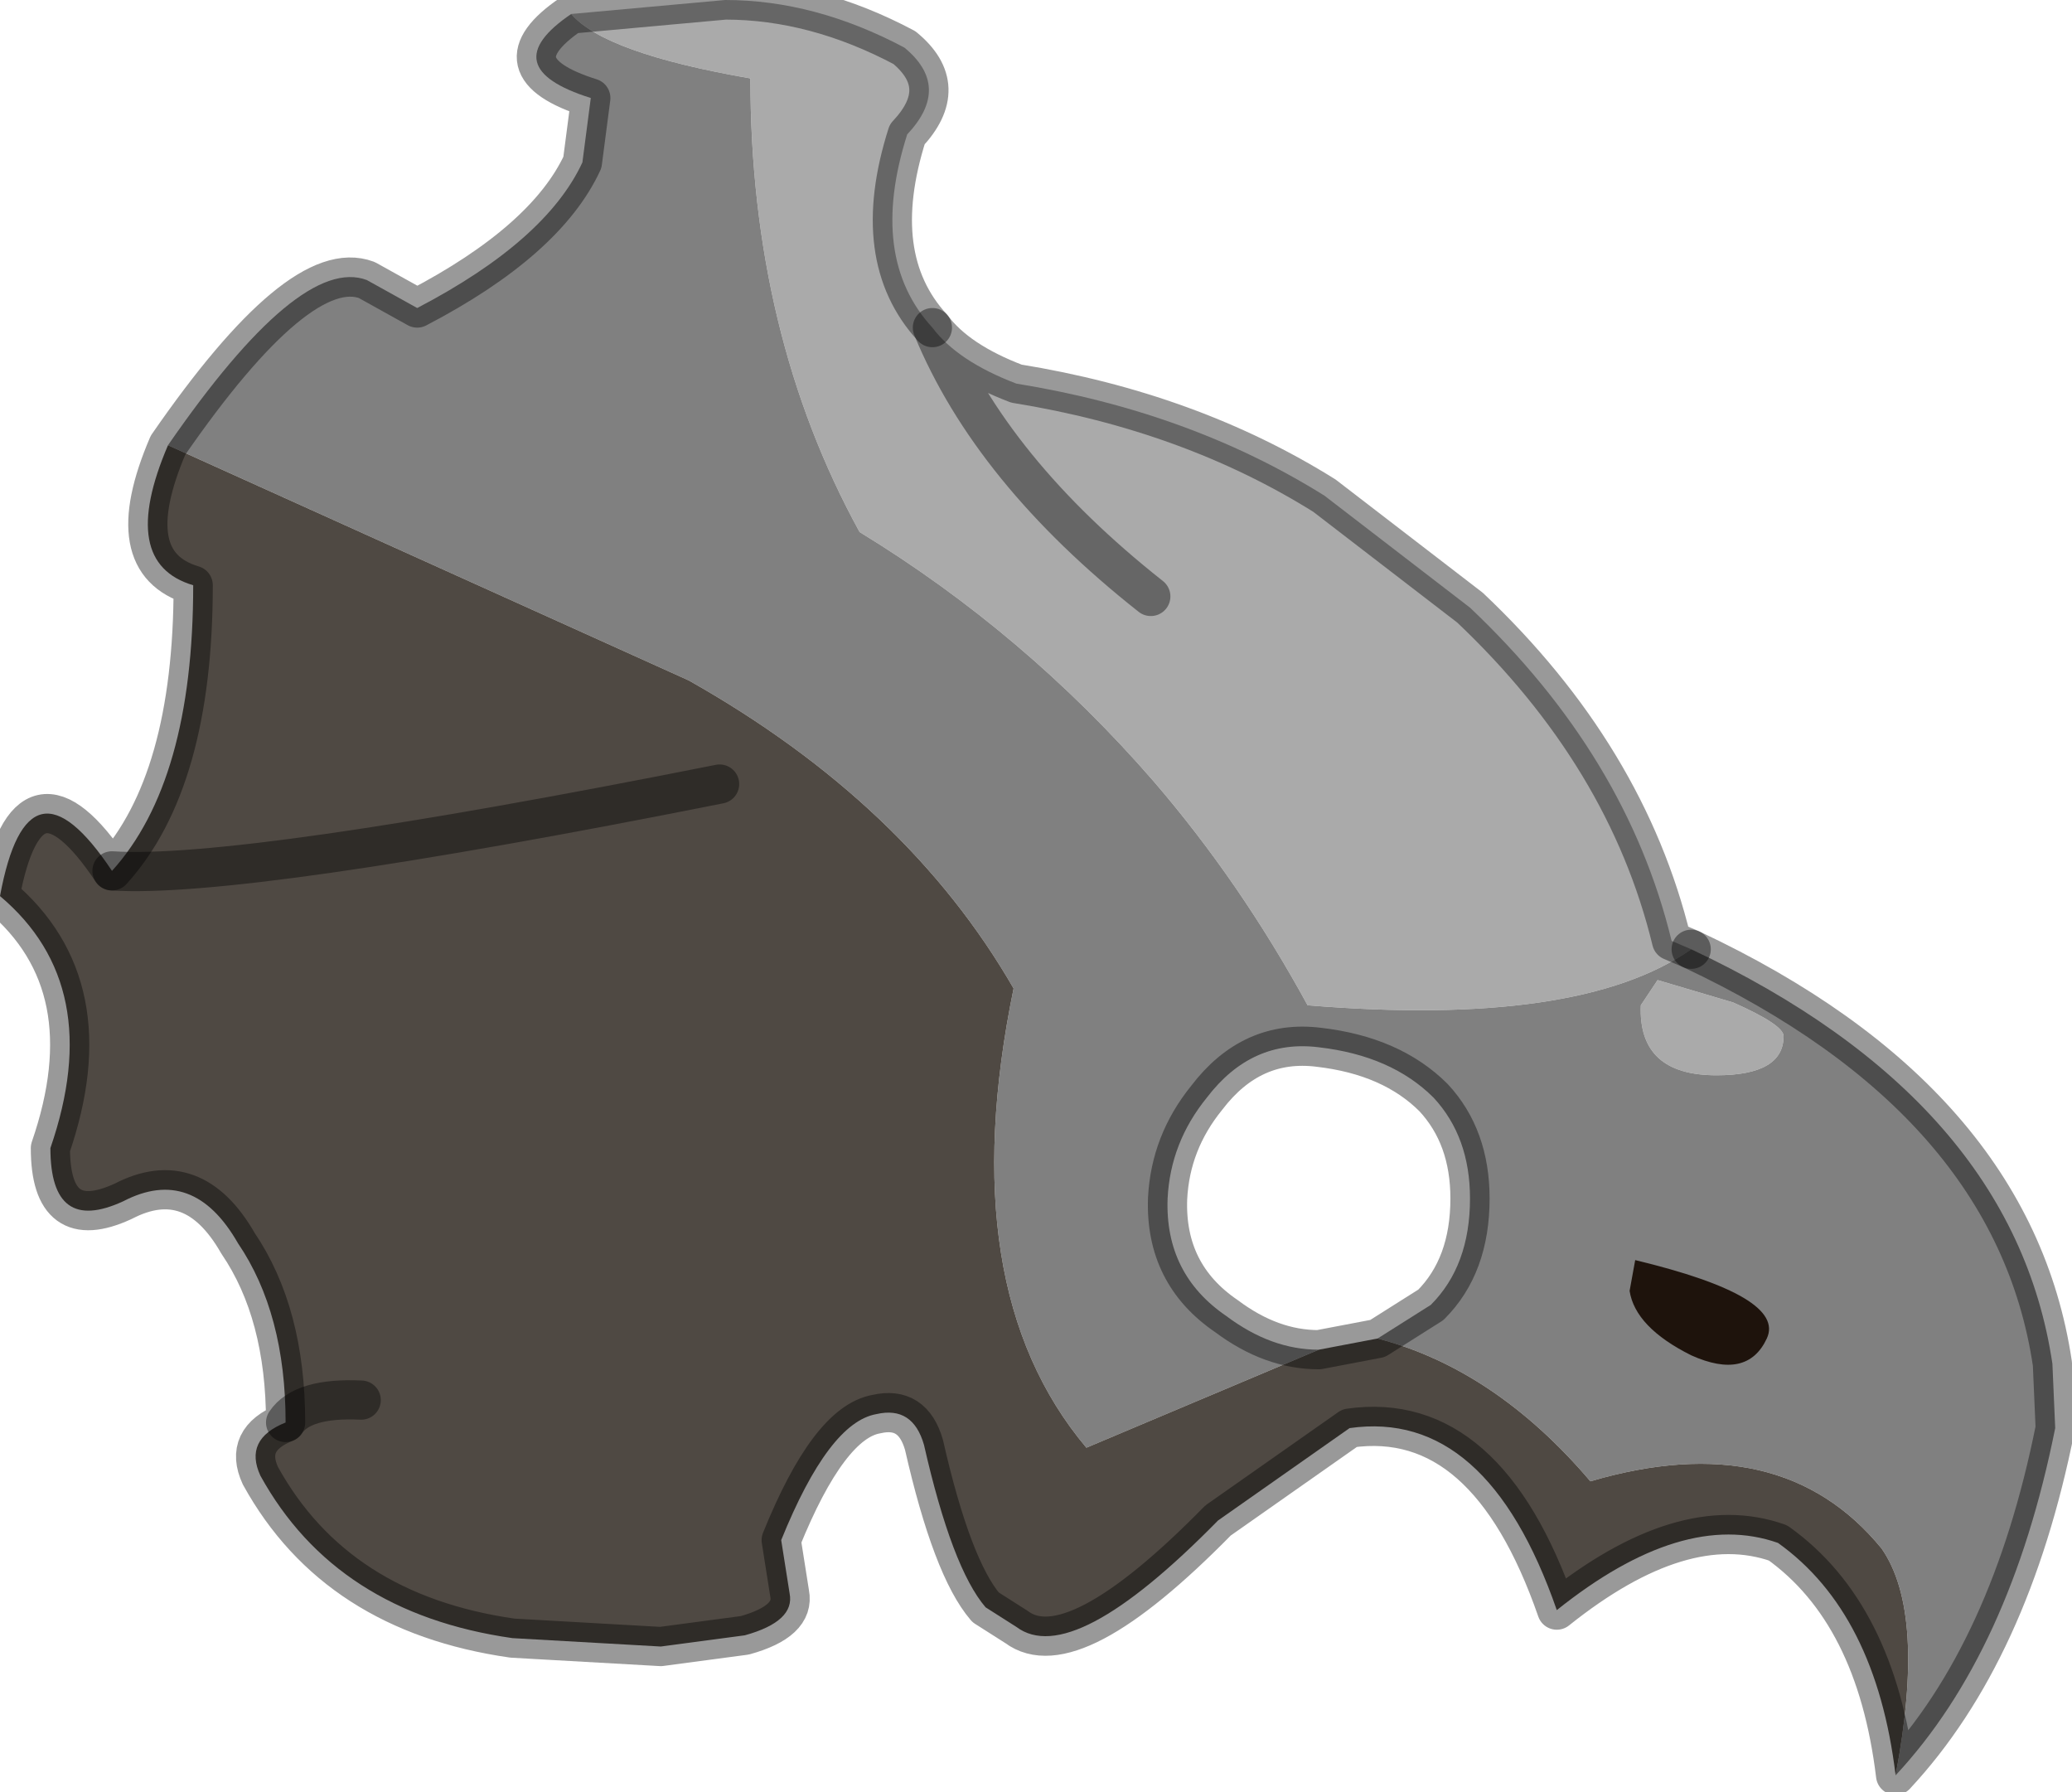 <?xml version="1.0" encoding="utf-8"?>
<svg version="1.1" id="Layer_1"
xmlns="http://www.w3.org/2000/svg"
xmlns:xlink="http://www.w3.org/1999/xlink"
width="37px" height="32px"
xml:space="preserve">
<g id="PathID_2852" transform="matrix(1, 0, 0, 1, 0, 0)">
<path style="fill:#AAAAAA;fill-opacity:1" d="M23.35 17.95Q22.15 15.75 20.6 13.95Q18.3 11.3 15.35 9.5Q13.4 5.95 13.4 1.4Q10.8 0.95 10.2 0.25L12.95 0Q14.55 0 16.15 0.85Q17 1.55 16.2 2.4Q15.5 4.6 16.65 5.85Q17.7 8.4 20.55 10.65Q17.7 8.4 16.65 5.85Q17.1 6.45 18.15 6.85Q21.25 7.35 23.65 8.85L26.25 10.85Q29.05 13.5 29.85 16.8L30.2 16.95Q28.2 18.35 23.35 17.95M29.6 17.5L30.95 17.9Q31.85 18.3 31.85 18.5Q31.85 19.2 30.65 19.2Q29.25 19.2 29.3 17.95L29.6 17.5" />
<path style="fill:#808080;fill-opacity:1" d="M29.3 17.95Q29.25 19.2 30.65 19.2Q31.85 19.2 31.85 18.5Q31.85 18.3 30.95 17.9L29.6 17.5L29.3 17.95M33.6 27.65Q31.8 25.45 28.4 26.45Q26.7 24.45 24.6 23.9L25.55 23.3Q26.25 22.6 26.25 21.4Q26.25 20.3 25.6 19.6Q24.85 18.85 23.55 18.7Q22.35 18.55 21.55 19.6Q20.9 20.4 20.85 21.4Q20.8 22.75 21.9 23.5Q22.7 24.1 23.55 24.1L19.4 25.85Q17 23 18.1 17.65Q16.2 14.35 12.3 12.15L3 7.95Q5.35 4.55 6.55 5L7.45 5.5Q9.75 4.3 10.4 2.9L10.55 1.75Q8.8 1.2 10.2 0.25Q10.8 0.95 13.4 1.4Q13.4 5.95 15.35 9.5Q18.3 11.3 20.6 13.95Q22.15 15.75 23.35 17.95Q28.2 18.35 30.2 16.95Q35.95 19.65 36.65 24.35L36.7 25.5Q35.9 29.5 33.85 31.7Q34.4 28.8 33.6 27.65" />
<path style="fill:#4F4943;fill-opacity:1" d="M12.3 12.15Q16.2 14.35 18.1 17.65Q17 23 19.4 25.85L23.55 24.1L24.6 23.9Q26.7 24.45 28.4 26.45Q31.8 25.45 33.6 27.65Q34.4 28.8 33.85 31.7Q33.5 28.8 31.75 27.55Q30.05 26.95 27.8 28.75Q26.55 25.15 24.1 25.5L21.75 27.15Q19.15 29.8 18.15 29.05L17.6 28.7Q17 28 16.5 25.8Q16.3 25.1 15.65 25.25Q14.8 25.4 13.95 27.5L14.1 28.45Q14.2 28.95 13.3 29.2L11.8 29.4L9.15 29.25Q6 28.8 4.65 26.35Q4.35 25.7 5.1 25.4Q5.1 23.45 4.25 22.2Q3.45 20.8 2.2 21.45Q0.9 22.05 0.9 20.5Q1.9 17.6 0 16Q0.5 13.3 2 15.55Q3.45 13.95 3.45 10.45Q2.1 10.05 3 7.95L12.3 12.15M12.85 14Q4.3 15.7 2 15.55Q4.3 15.7 12.85 14M6.45 25Q5.4 24.95 5.1 25.4Q5.4 24.95 6.45 25" />
<path style="fill:none;stroke-width:0.7;stroke-linecap:round;stroke-linejoin:round;stroke-miterlimit:3;stroke:#000000;stroke-opacity:0.4" d="M30.2 16.95L29.85 16.8Q29.05 13.5 26.25 10.85L23.65 8.85Q21.25 7.35 18.15 6.85Q17.1 6.45 16.65 5.85Q17.7 8.4 20.55 10.65" />
<path style="fill:none;stroke-width:0.7;stroke-linecap:round;stroke-linejoin:round;stroke-miterlimit:3;stroke:#000000;stroke-opacity:0.4" d="M30.2 16.95Q35.95 19.65 36.65 24.35L36.7 25.5Q35.9 29.5 33.85 31.7Q33.5 28.8 31.75 27.55Q30.05 26.95 27.8 28.75Q26.55 25.15 24.1 25.5L21.75 27.15Q19.15 29.8 18.15 29.05L17.6 28.7Q17 28 16.5 25.8Q16.3 25.1 15.65 25.25Q14.8 25.4 13.95 27.5L14.1 28.45Q14.2 28.95 13.3 29.2L11.8 29.4L9.15 29.25Q6 28.8 4.65 26.35Q4.35 25.7 5.1 25.4Q5.1 23.45 4.25 22.2Q3.45 20.8 2.2 21.45Q0.9 22.05 0.9 20.5Q1.9 17.6 0 16Q0.5 13.3 2 15.55Q3.45 13.95 3.45 10.45Q2.1 10.05 3 7.95Q5.35 4.55 6.55 5L7.45 5.5Q9.75 4.3 10.4 2.9L10.55 1.75Q8.8 1.2 10.2 0.25L12.95 0Q14.55 0 16.15 0.85Q17 1.55 16.2 2.4Q15.5 4.6 16.65 5.85" />
<path style="fill:none;stroke-width:0.7;stroke-linecap:round;stroke-linejoin:round;stroke-miterlimit:3;stroke:#000000;stroke-opacity:0.4" d="M23.55 24.1L24.6 23.9L25.55 23.3Q26.25 22.6 26.25 21.4Q26.25 20.3 25.6 19.6Q24.85 18.85 23.55 18.7Q22.35 18.55 21.55 19.6Q20.9 20.4 20.85 21.4Q20.8 22.75 21.9 23.5Q22.7 24.1 23.55 24.1z" />
<path style="fill:none;stroke-width:0.7;stroke-linecap:round;stroke-linejoin:round;stroke-miterlimit:3;stroke:#000000;stroke-opacity:0.4" d="M2 15.55Q4.3 15.7 12.85 14" />
<path style="fill:none;stroke-width:0.7;stroke-linecap:round;stroke-linejoin:round;stroke-miterlimit:3;stroke:#000000;stroke-opacity:0.4" d="M5.1 25.4Q5.4 24.95 6.45 25" />
</g>
<g id="PathID_2853" transform="matrix(1, 0, 0, 1, 0, 0)">
<path style="fill:#1E130C;fill-opacity:1" d="M30.2 24.2Q29.2 23.7 29.1 23.05L29.2 22.5Q31.9 23.15 31.55 23.9Q31.2 24.65 30.2 24.2" />
</g>
</svg>
